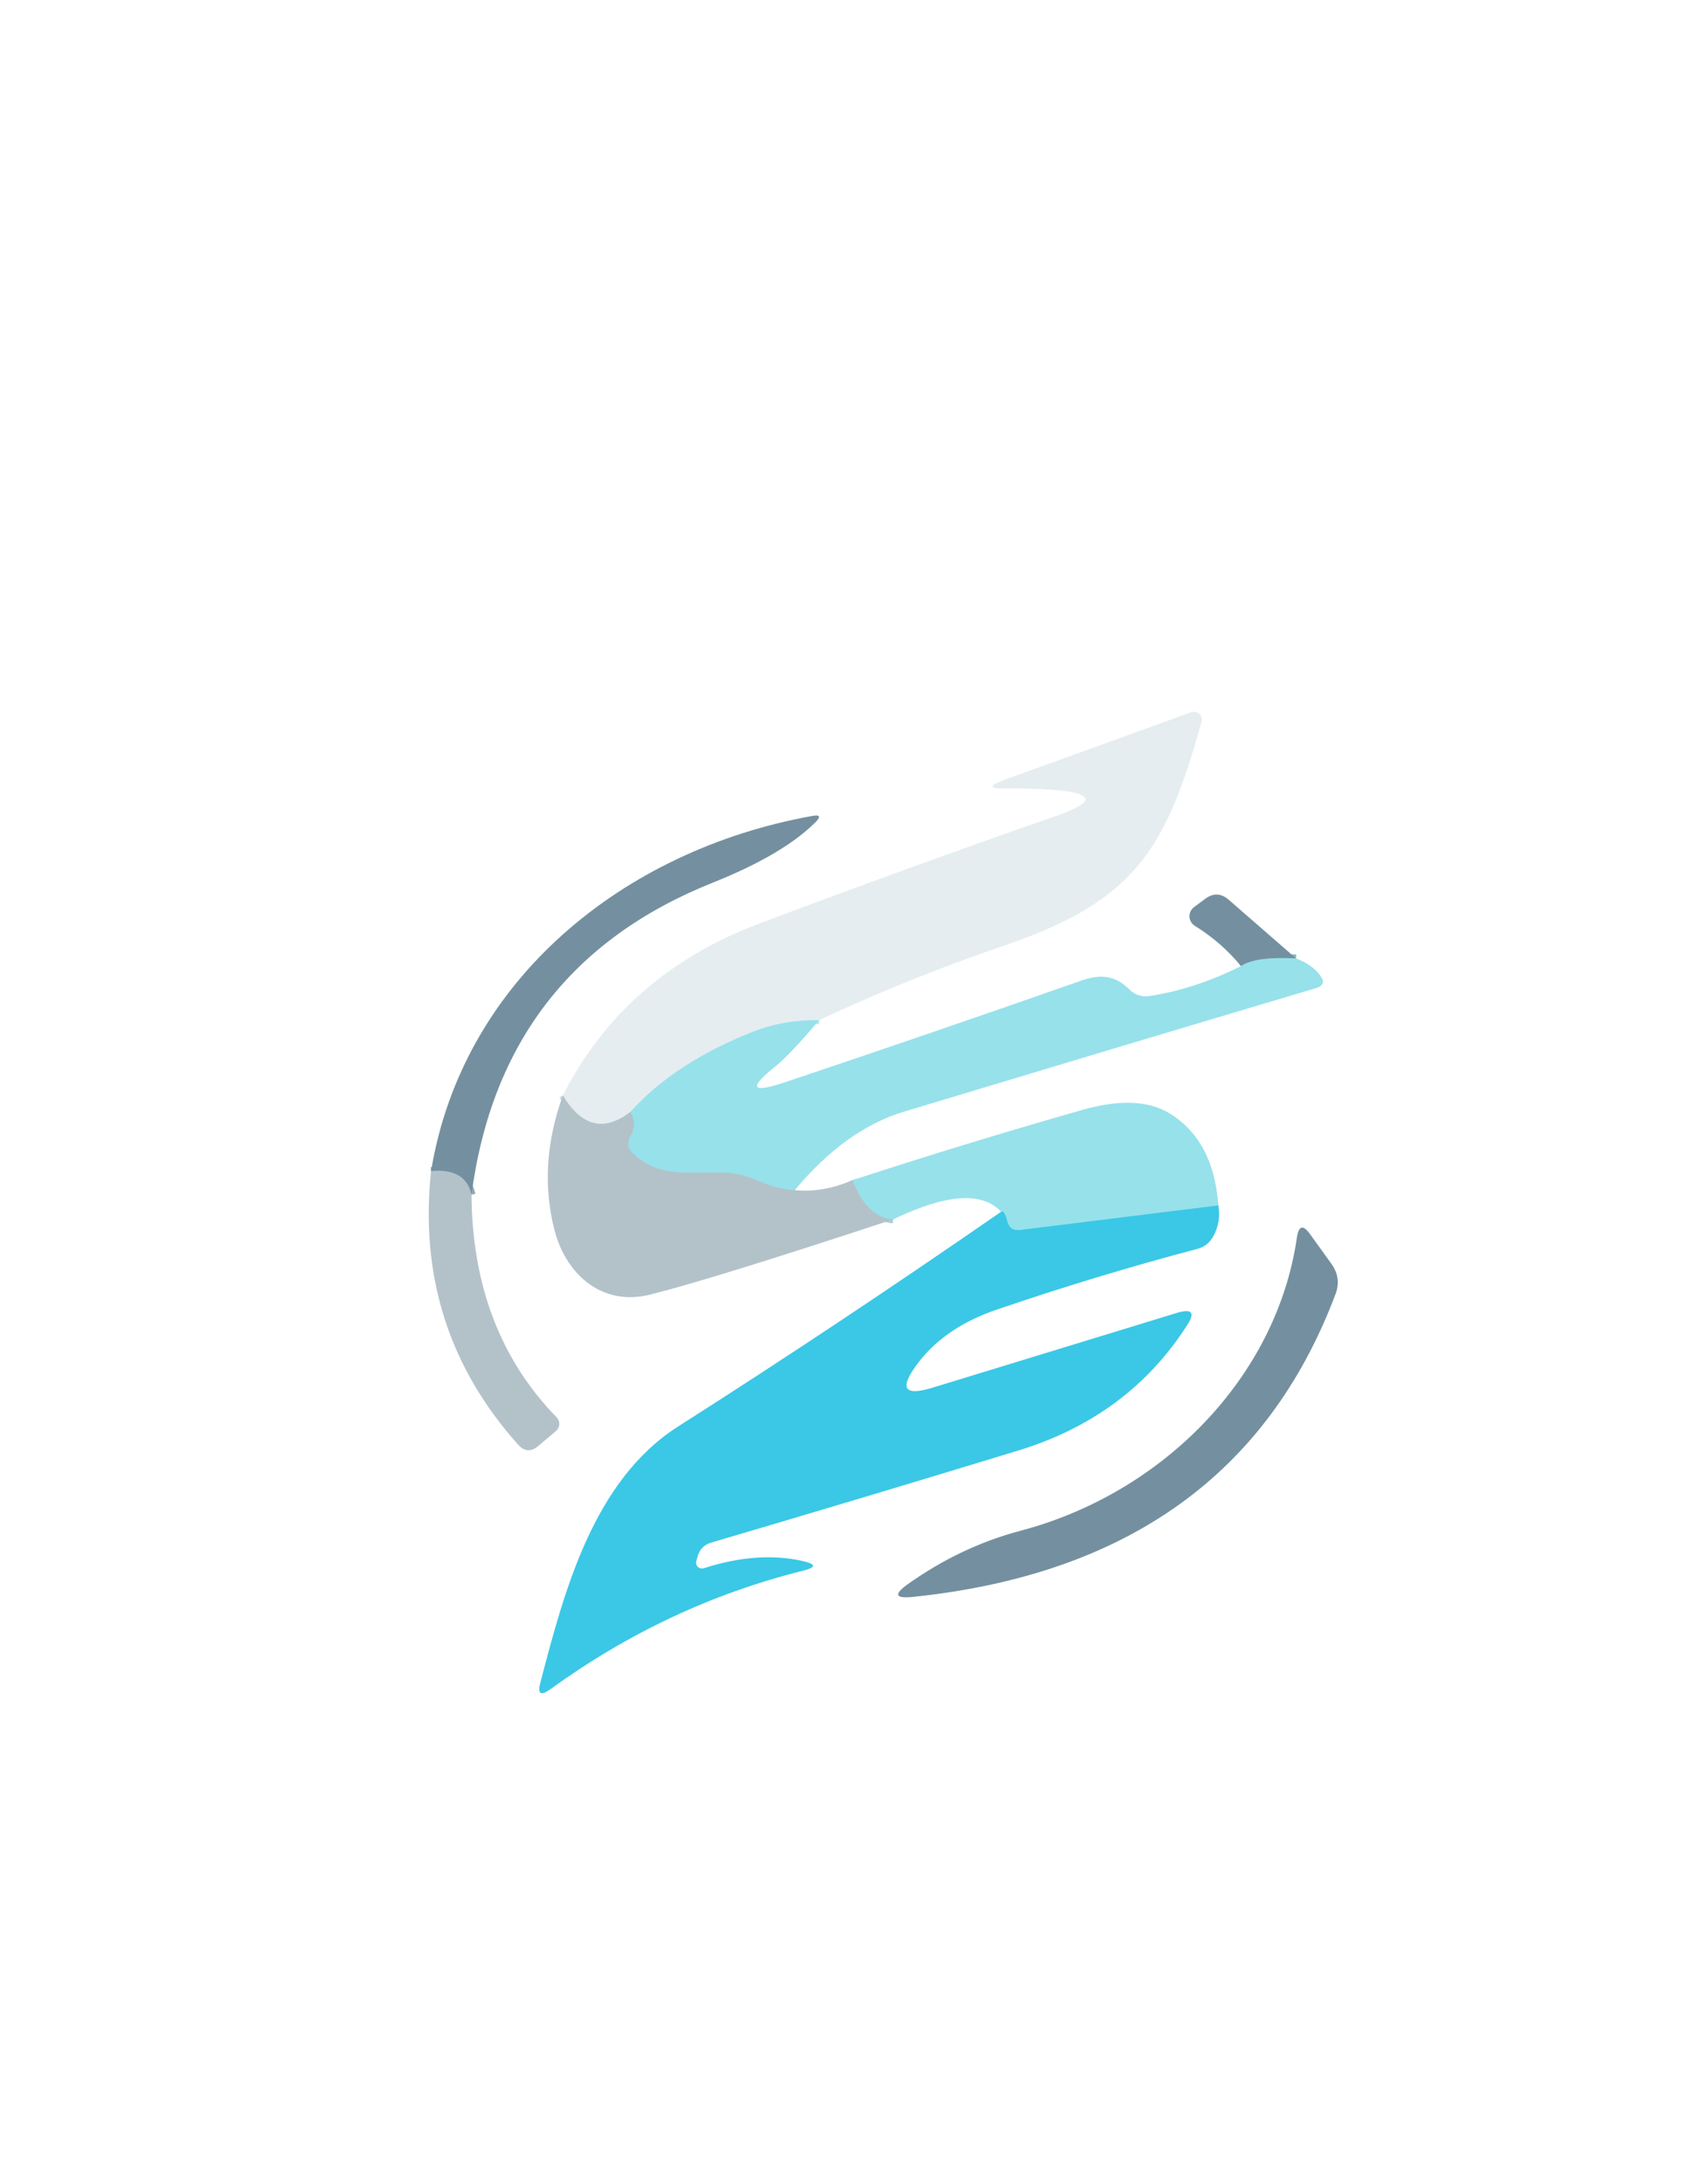 <svg width="428" height="549" viewBox="0 0 428 549" fill="none" xmlns="http://www.w3.org/2000/svg">
<path d="M205.996 256.461C199.993 256.392 194.435 257.368 189.321 259.39C176.251 264.548 165.986 271.258 158.528 279.519" stroke="#BEE7EE" stroke-width="2"/>
<path d="M158.528 279.519C151.922 284.608 146.257 283.232 141.534 275.389" stroke="#CCD8DD" stroke-width="2"/>
<path d="M199.869 299.179C197.17 299.074 194.311 298.377 191.292 297.088C188.06 295.728 185.307 294.979 183.034 294.839C174.351 294.316 165.88 296.617 159.008 289.82C157.8 288.635 157.622 287.293 158.475 285.794C159.718 283.598 159.736 281.506 158.528 279.52" stroke="#A5D2DA" stroke-width="2"/>
<path d="M214.413 296.669C216.757 302.839 220.149 306.133 224.588 306.551" stroke="#A5D2DA" stroke-width="2"/>
<path d="M325.916 240.933C319.132 240.584 314.515 241.229 312.065 242.867" stroke="#86B9C6" stroke-width="2"/>
<path d="M306.364 303.048L256.5 309.218C254.795 309.427 253.729 308.712 253.303 307.074C252.806 305.122 252.291 304.303 251.758 304.616" stroke="#69D5E9" stroke-width="2"/>
<path d="M118.572 300.329C117.542 295.832 114.151 293.863 108.397 294.42" stroke="#94A9B5" stroke-width="2"/>
<path d="M205.996 256.462C199.993 256.392 194.435 257.368 189.321 259.39C176.251 264.548 165.987 271.258 158.528 279.52C151.922 284.609 146.257 283.232 141.534 275.389C151.869 255.102 168.313 240.706 190.866 232.201C216.153 222.685 240.961 213.692 265.29 205.222C275.803 201.596 275.501 199.366 264.384 198.529C260.549 198.25 256.819 198.146 253.197 198.215C248.473 198.32 248.331 197.57 252.77 195.967L299.492 179.079C299.845 178.949 300.229 178.916 300.6 178.983C300.971 179.051 301.314 179.217 301.592 179.462C301.869 179.707 302.069 180.021 302.168 180.369C302.268 180.717 302.264 181.085 302.156 181.432C293.312 213.169 285.641 226.397 252.877 237.586C236.504 243.164 220.877 249.455 205.996 256.462Z" fill="#E5EDF0"/>
<path d="M118.572 300.329C117.542 295.832 114.151 293.863 108.397 294.42C116.282 246.422 156.77 213.639 204.291 205.116C206.173 204.768 206.457 205.273 205.143 206.633C199.709 212.07 191.114 217.142 179.358 221.848C143.878 235.965 123.616 262.125 118.572 300.329Z" fill="#7490A0"/>
<path d="M325.916 240.933C319.132 240.584 314.515 241.229 312.065 242.868C308.762 238.859 304.908 235.495 300.504 232.776C300.096 232.53 299.756 232.19 299.513 231.785C299.27 231.38 299.132 230.922 299.111 230.453C299.09 229.983 299.187 229.516 299.393 229.092C299.598 228.667 299.907 228.299 300.291 228.018L303.115 225.927C305.104 224.463 307.039 224.533 308.922 226.136L325.916 240.933Z" fill="#7490A0"/>
<path d="M325.916 240.933C328.686 242.013 330.711 243.442 331.989 245.22C333.161 246.789 332.806 247.852 330.924 248.409C296.26 258.727 261.721 269.08 227.305 279.467C217.503 282.43 208.357 289.001 199.869 299.179C197.17 299.074 194.311 298.377 191.292 297.087C188.06 295.728 185.307 294.979 183.034 294.839C174.351 294.316 165.88 296.617 159.008 289.82C157.8 288.635 157.622 287.293 158.475 285.794C159.718 283.598 159.736 281.506 158.528 279.519C165.987 271.258 176.251 264.548 189.321 259.389C194.435 257.368 199.993 256.392 205.996 256.461C200.952 262.387 197.33 266.221 195.128 267.964C188.095 273.576 188.877 274.936 197.472 272.043C221.516 263.991 246.271 255.503 271.736 246.579C276.637 244.854 280.313 245.063 284.042 248.775C284.684 249.422 285.471 249.908 286.334 250.19C287.197 250.473 288.111 250.543 288.997 250.396C296.633 249.246 304.322 246.736 312.065 242.867C314.515 241.229 319.133 240.584 325.916 240.933Z" fill="#97E1EB"/>
<path d="M141.534 275.389C146.257 283.232 151.922 284.608 158.528 279.519C159.736 281.506 159.718 283.598 158.475 285.794C157.623 287.292 157.8 288.634 159.008 289.82C165.88 296.617 174.351 294.316 183.034 294.839C185.307 294.978 188.06 295.728 191.292 297.087C194.311 298.377 197.17 299.074 199.869 299.179C204.557 299.667 209.405 298.83 214.413 296.669C216.757 302.839 220.149 306.133 224.588 306.551C194.044 316.625 173.64 322.934 163.376 325.478C151.336 328.459 142.226 320.302 139.403 309.113C136.632 298.272 137.343 287.031 141.534 275.389Z" fill="#B3C2C9"/>
<path d="M306.364 303.048L256.5 309.218C254.795 309.427 253.729 308.713 253.303 307.074C252.806 305.122 252.291 304.303 251.758 304.617C246.963 299.493 237.907 300.138 224.588 306.551C220.149 306.133 216.757 302.839 214.413 296.669C233.307 290.5 252.522 284.626 272.056 279.049C281.432 276.365 288.784 276.644 294.111 279.886C301.534 284.452 305.618 292.173 306.364 303.048Z" fill="#97E1EB"/>
<path d="M108.397 294.42C114.151 293.863 117.543 295.832 118.572 300.329C118.715 323.125 125.853 341.791 139.989 356.327C140.215 356.558 140.389 356.832 140.501 357.134C140.613 357.436 140.661 357.758 140.641 358.081C140.621 358.404 140.534 358.721 140.385 359.013C140.236 359.304 140.029 359.565 139.776 359.778L135.301 363.542C133.525 365.041 131.856 364.919 130.293 363.176C112.89 343.726 105.591 320.807 108.397 294.42Z" fill="#B3C2C9"/>
<path d="M306.364 303.048C306.862 305.732 306.453 308.294 305.139 310.734C304.251 312.407 302.884 313.488 301.037 313.976C284.38 318.368 267.67 323.422 250.906 329.138C241.778 332.206 234.906 336.964 230.289 343.412C226.169 349.129 227.518 350.959 234.338 348.902L296.029 330.027C299.794 328.912 300.611 329.975 298.48 333.217C288.606 348.589 274.418 359.081 255.914 364.693C231.727 372.082 206.031 379.786 178.826 387.803C177.085 388.326 175.967 389.441 175.469 391.149L175.097 392.456C175.024 392.713 175.024 392.984 175.097 393.241C175.17 393.497 175.312 393.73 175.51 393.913C175.707 394.095 175.951 394.222 176.216 394.279C176.482 394.335 176.758 394.32 177.014 394.234C186 391.341 194.24 390.731 201.734 392.404C205.356 393.206 205.356 394.042 201.734 394.914C179.039 400.596 157.924 410.512 138.391 424.664C135.94 426.407 135.105 425.85 135.887 422.991C141.8 400.404 149.045 372.274 170.568 358.575C197.241 341.6 224.304 323.614 251.758 304.616C252.291 304.303 252.806 305.122 253.303 307.074C253.729 308.712 254.795 309.427 256.5 309.218L306.364 303.048Z" fill="#3AC8E6"/>
<path d="M256.606 384.823C292.46 375.359 321.068 346.184 326.129 311.1C326.591 308.068 327.71 307.806 329.486 310.316L334.866 317.793C336.535 320.163 336.855 322.69 335.825 325.374C318.813 370.514 283.385 395.873 229.543 401.45C225.103 401.903 224.677 400.84 228.264 398.261C237.143 391.951 246.591 387.472 256.606 384.823Z" fill="#7490A0"/>
<g filter="url(#filter0_d_28_1096)">
<path d="M153.184 485.32C151.952 485.171 149.787 484.965 146.688 484.704C144.971 484.629 143.589 484.592 142.544 484.592C141.2 484.592 139.931 484.629 138.736 484.704V476.024H140.136C143.197 476.024 146.371 476.229 149.656 476.64C150.701 476.789 151.877 476.995 153.184 477.256V485.32ZM143.944 503.632C143.944 502.848 143.888 502.288 143.776 501.952C143.664 501.579 143.477 501.336 143.216 501.224C142.955 501.075 142.507 500.963 141.872 500.888L134.984 500.048C130.915 499.6 128.171 498.275 126.752 496.072C126.117 495.139 125.688 494 125.464 492.656C125.24 491.312 125.128 489.669 125.128 487.728C125.128 483.584 126.192 480.597 128.32 478.768C130.037 477.275 132.725 476.397 136.384 476.136V487.392C136.384 487.877 136.403 488.288 136.44 488.624C136.477 488.96 136.552 489.221 136.664 489.408C136.776 489.632 136.963 489.8 137.224 489.912C137.485 489.987 137.877 490.043 138.4 490.08L146.128 491.032C147.733 491.256 149.04 491.536 150.048 491.872C151.056 492.208 151.915 492.731 152.624 493.44C154.304 495.195 155.144 498.312 155.144 502.792C155.144 507.533 154.099 510.856 152.008 512.76C151.075 513.619 149.936 514.253 148.592 514.664C147.285 515.037 145.736 515.28 143.944 515.392V503.632ZM140.976 515.448C137.243 515.448 133.771 515.28 130.56 514.944C128.656 514.757 127.219 514.571 126.248 514.384V506.208C128.451 506.395 130.971 506.581 133.808 506.768C135.6 506.843 136.869 506.88 137.616 506.88C139.632 506.88 140.957 506.824 141.592 506.712V515.448H140.976ZM160.929 476.472H172.129V515H160.929V476.472ZM174.481 494.448H175.825C177.02 494.448 177.897 494.411 178.457 494.336C179.054 494.224 179.521 494 179.857 493.664C180.193 493.365 180.398 492.936 180.473 492.376C180.585 491.779 180.641 490.901 180.641 489.744C180.641 488.587 180.585 487.728 180.473 487.168C180.398 486.571 180.193 486.104 179.857 485.768C179.521 485.469 179.054 485.283 178.457 485.208C177.86 485.096 176.982 485.04 175.825 485.04H174.481V476.472H179.129C181.892 476.472 184.132 476.752 185.849 477.312C187.604 477.835 188.929 478.656 189.825 479.776C190.684 480.821 191.262 482.147 191.561 483.752C191.86 485.32 192.009 487.317 192.009 489.744C192.009 492.059 191.86 493.981 191.561 495.512C191.3 497.043 190.758 498.331 189.937 499.376C189.004 500.571 187.66 501.485 185.905 502.12C184.188 502.717 181.929 503.016 179.129 503.016H174.481V494.448ZM203.79 476.472H204.742L209.166 491.816L202.726 515H191.526L203.79 476.472ZM216.39 508.168H207.038L209.39 499.544H213.87L207.262 476.472H217.51L229.774 515H218.35L216.39 508.168ZM233.499 476.472H244.699V515H233.499V476.472ZM249.291 501.896H247.051V493.328H248.955C250.113 493.328 250.99 493.291 251.587 493.216C252.185 493.104 252.651 492.917 252.987 492.656C253.286 492.395 253.491 492.003 253.603 491.48C253.715 490.957 253.771 490.192 253.771 489.184C253.771 488.176 253.715 487.411 253.603 486.888C253.491 486.328 253.286 485.917 252.987 485.656C252.689 485.395 252.241 485.227 251.643 485.152C251.083 485.077 250.187 485.04 248.955 485.04H247.051V476.472H252.819C255.47 476.472 257.617 476.733 259.259 477.256C260.902 477.779 262.171 478.581 263.067 479.664C263.889 480.672 264.43 481.923 264.691 483.416C264.99 484.909 265.139 486.832 265.139 489.184C265.139 492.208 264.859 494.541 264.299 496.184C263.515 498.275 262.134 499.749 260.155 500.608L265.979 515H254.219L249.291 501.896ZM271.234 476.472H282.434V515H271.234V476.472ZM284.786 501.504V489.464L293.634 476.472H305.842L292.57 494.616L306.01 515H293.466L284.786 501.504Z" fill="white"/>
</g>
<defs>
<filter id="filter0_d_28_1096" x="125.128" y="476.024" width="186.882" height="46.424" filterUnits="userSpaceOnUse" color-interpolation-filters="sRGB">
<feFlood flood-opacity="0" result="BackgroundImageFix"/>
<feColorMatrix in="SourceAlpha" type="matrix" values="0 0 0 0 0 0 0 0 0 0 0 0 0 0 0 0 0 0 127 0" result="hardAlpha"/>
<feOffset dx="3" dy="4"/>
<feGaussianBlur stdDeviation="1.5"/>
<feComposite in2="hardAlpha" operator="out"/>
<feColorMatrix type="matrix" values="0 0 0 0 0.961 0 0 0 0 0.961 0 0 0 0 0.961 0 0 0 0.15 0"/>
<feBlend mode="normal" in2="BackgroundImageFix" result="effect1_dropShadow_28_1096"/>
<feBlend mode="normal" in="SourceGraphic" in2="effect1_dropShadow_28_1096" result="shape"/>
</filter>
</defs>
</svg>
